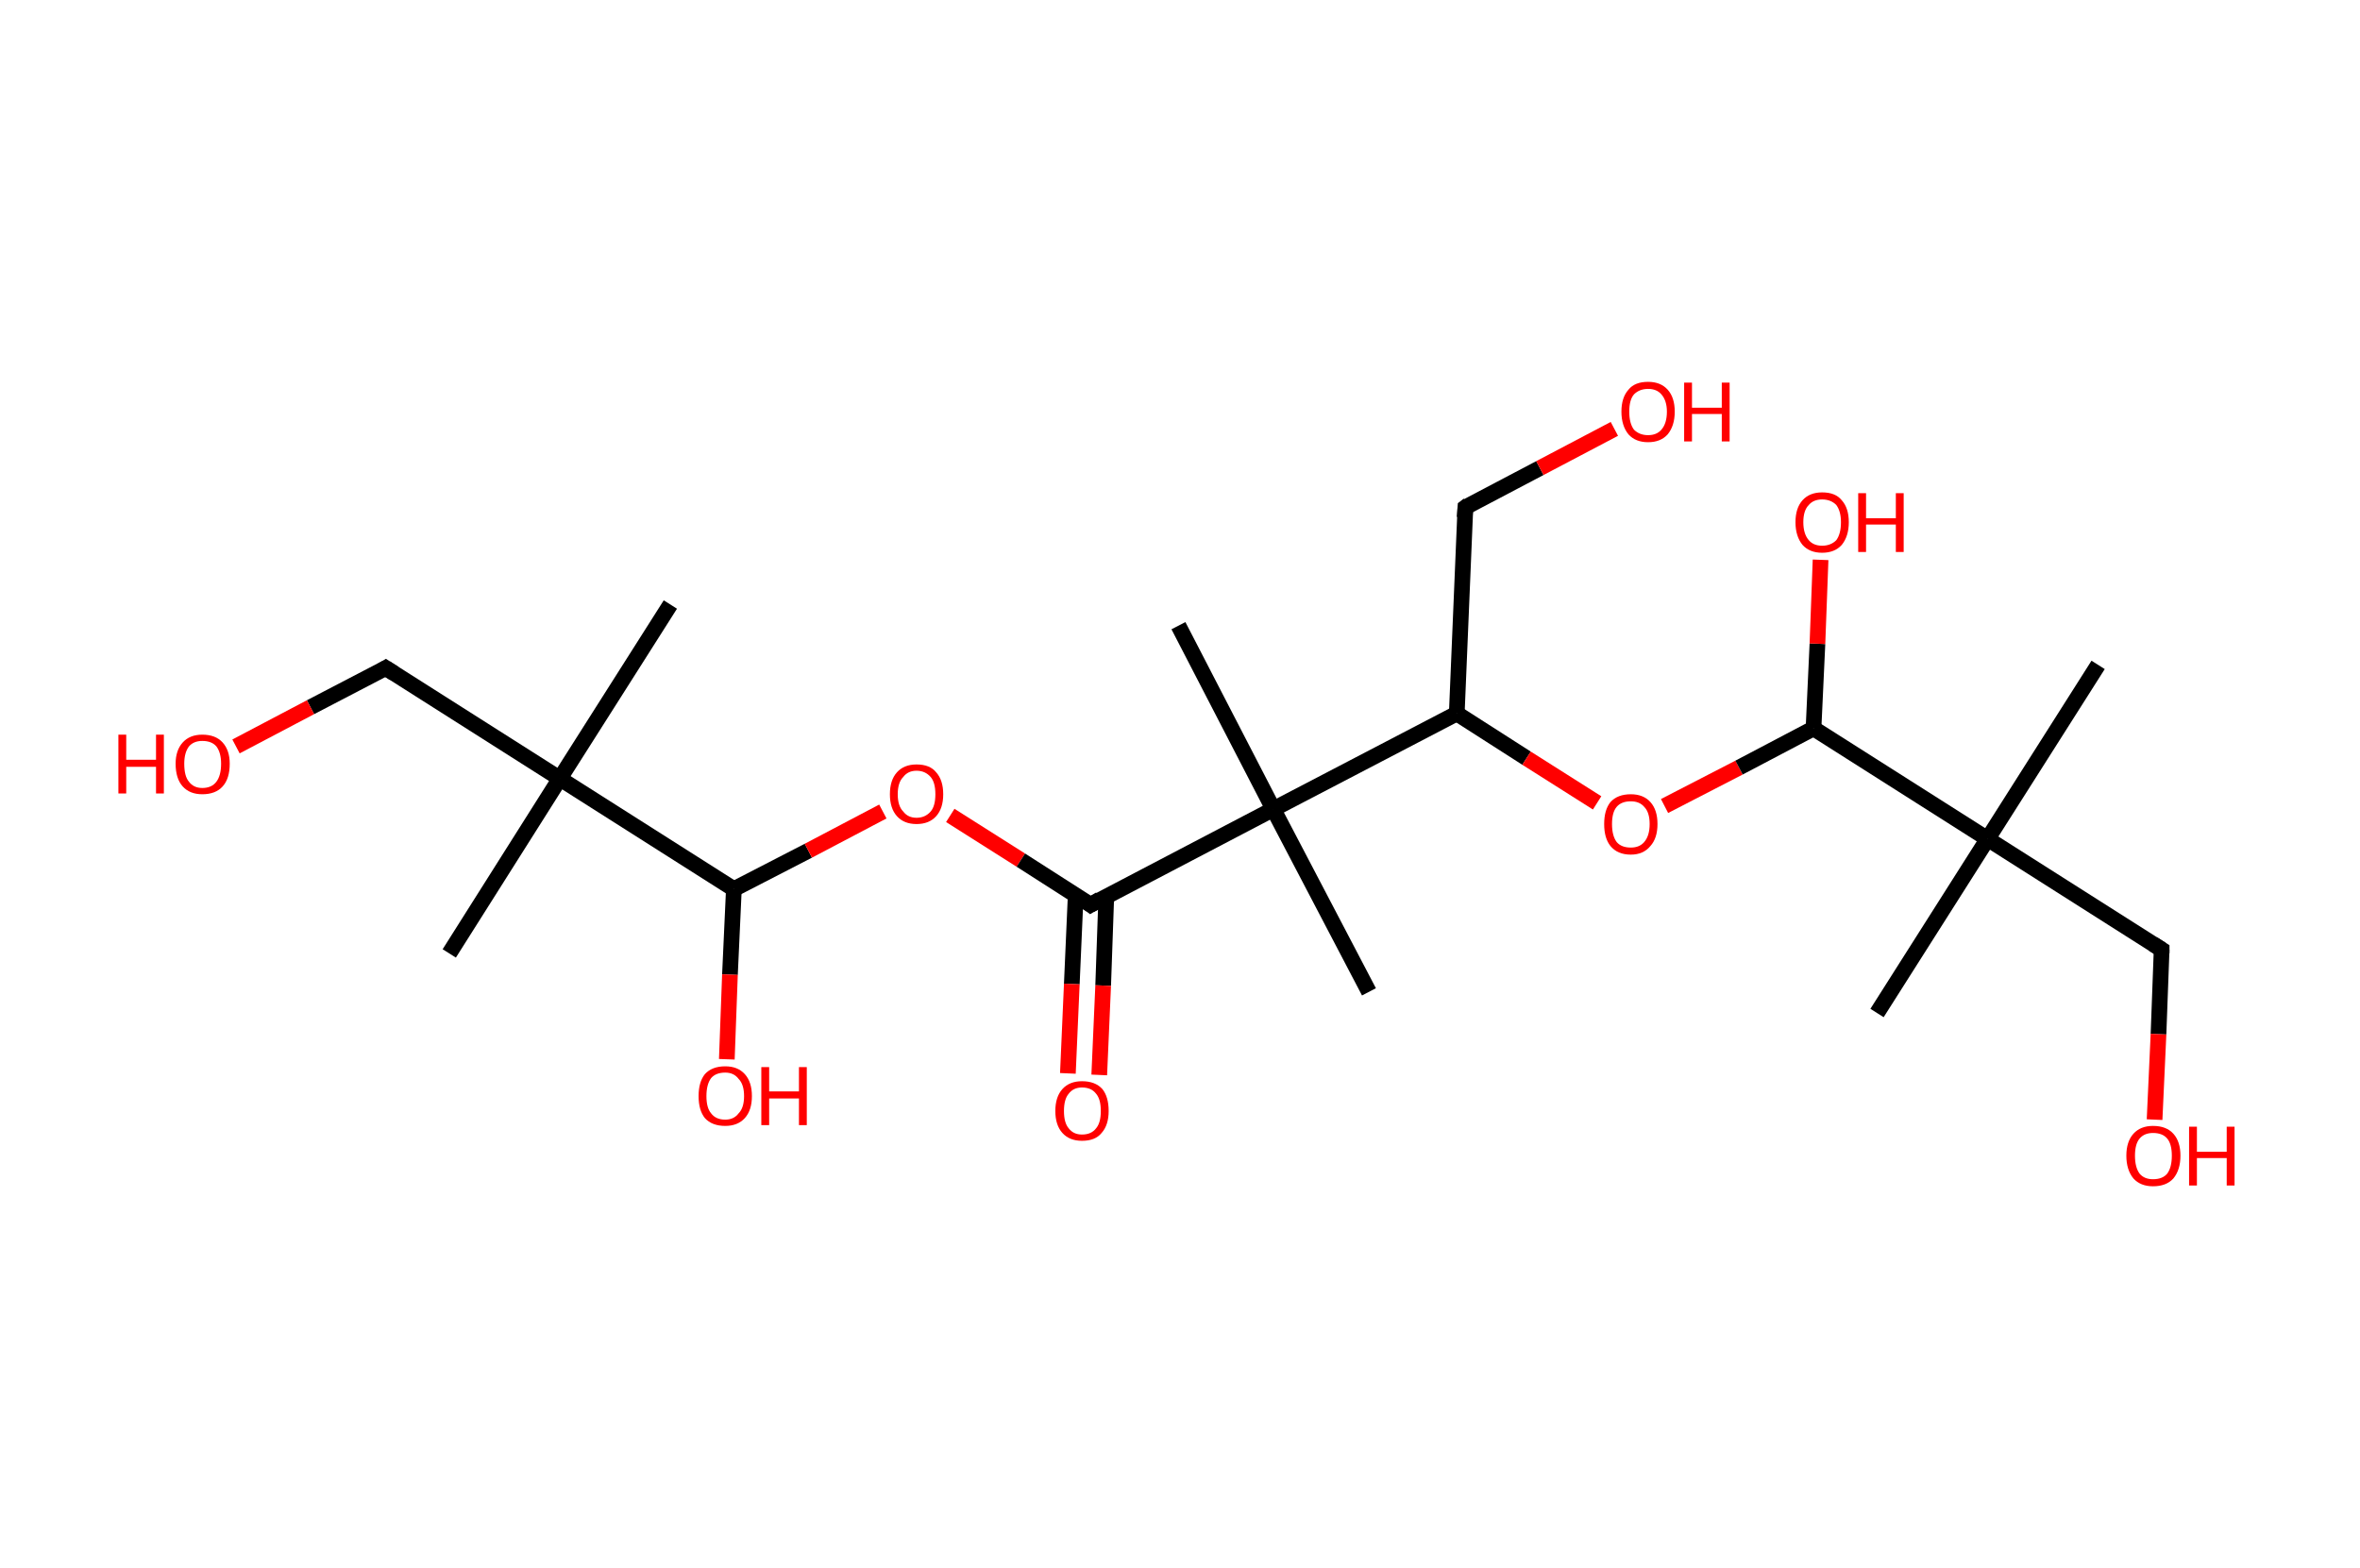 <?xml version='1.0' encoding='ASCII' standalone='yes'?>
<svg xmlns="http://www.w3.org/2000/svg" xmlns:rdkit="http://www.rdkit.org/xml" xmlns:xlink="http://www.w3.org/1999/xlink" version="1.1" baseProfile="full" xml:space="preserve" width="301px" height="200px" viewBox="0 0 301 200">
<!-- END OF HEADER -->
<rect style="opacity:1.0;fill:#FFFFFF;stroke:none" width="301.0" height="200.0" x="0.0" y="0.0"> </rect>
<path class="bond-0 atom-0 atom-1" d="M 85.5,77.1 L 71.4,99.3" style="fill:none;fill-rule:evenodd;stroke:#000000;stroke-width:2.0px;stroke-linecap:butt;stroke-linejoin:miter;stroke-opacity:1"/>
<path class="bond-1 atom-1 atom-2" d="M 71.4,99.3 L 57.3,121.6" style="fill:none;fill-rule:evenodd;stroke:#000000;stroke-width:2.0px;stroke-linecap:butt;stroke-linejoin:miter;stroke-opacity:1"/>
<path class="bond-2 atom-1 atom-3" d="M 71.4,99.3 L 49.2,85.2" style="fill:none;fill-rule:evenodd;stroke:#000000;stroke-width:2.0px;stroke-linecap:butt;stroke-linejoin:miter;stroke-opacity:1"/>
<path class="bond-3 atom-3 atom-4" d="M 49.2,85.2 L 39.6,90.2" style="fill:none;fill-rule:evenodd;stroke:#000000;stroke-width:2.0px;stroke-linecap:butt;stroke-linejoin:miter;stroke-opacity:1"/>
<path class="bond-3 atom-3 atom-4" d="M 39.6,90.2 L 30.1,95.2" style="fill:none;fill-rule:evenodd;stroke:#FF0000;stroke-width:2.0px;stroke-linecap:butt;stroke-linejoin:miter;stroke-opacity:1"/>
<path class="bond-4 atom-1 atom-5" d="M 71.4,99.3 L 93.6,113.4" style="fill:none;fill-rule:evenodd;stroke:#000000;stroke-width:2.0px;stroke-linecap:butt;stroke-linejoin:miter;stroke-opacity:1"/>
<path class="bond-5 atom-5 atom-6" d="M 93.6,113.4 L 93.1,124.3" style="fill:none;fill-rule:evenodd;stroke:#000000;stroke-width:2.0px;stroke-linecap:butt;stroke-linejoin:miter;stroke-opacity:1"/>
<path class="bond-5 atom-5 atom-6" d="M 93.1,124.3 L 92.7,135.1" style="fill:none;fill-rule:evenodd;stroke:#FF0000;stroke-width:2.0px;stroke-linecap:butt;stroke-linejoin:miter;stroke-opacity:1"/>
<path class="bond-6 atom-5 atom-7" d="M 93.6,113.4 L 103.1,108.5" style="fill:none;fill-rule:evenodd;stroke:#000000;stroke-width:2.0px;stroke-linecap:butt;stroke-linejoin:miter;stroke-opacity:1"/>
<path class="bond-6 atom-5 atom-7" d="M 103.1,108.5 L 112.6,103.5" style="fill:none;fill-rule:evenodd;stroke:#FF0000;stroke-width:2.0px;stroke-linecap:butt;stroke-linejoin:miter;stroke-opacity:1"/>
<path class="bond-7 atom-7 atom-8" d="M 121.2,104.0 L 130.2,109.7" style="fill:none;fill-rule:evenodd;stroke:#FF0000;stroke-width:2.0px;stroke-linecap:butt;stroke-linejoin:miter;stroke-opacity:1"/>
<path class="bond-7 atom-7 atom-8" d="M 130.2,109.7 L 139.1,115.4" style="fill:none;fill-rule:evenodd;stroke:#000000;stroke-width:2.0px;stroke-linecap:butt;stroke-linejoin:miter;stroke-opacity:1"/>
<path class="bond-8 atom-8 atom-9" d="M 137.2,114.1 L 136.7,125.5" style="fill:none;fill-rule:evenodd;stroke:#000000;stroke-width:2.0px;stroke-linecap:butt;stroke-linejoin:miter;stroke-opacity:1"/>
<path class="bond-8 atom-8 atom-9" d="M 136.7,125.5 L 136.2,136.9" style="fill:none;fill-rule:evenodd;stroke:#FF0000;stroke-width:2.0px;stroke-linecap:butt;stroke-linejoin:miter;stroke-opacity:1"/>
<path class="bond-8 atom-8 atom-9" d="M 141.1,114.3 L 140.7,125.7" style="fill:none;fill-rule:evenodd;stroke:#000000;stroke-width:2.0px;stroke-linecap:butt;stroke-linejoin:miter;stroke-opacity:1"/>
<path class="bond-8 atom-8 atom-9" d="M 140.7,125.7 L 140.2,137.1" style="fill:none;fill-rule:evenodd;stroke:#FF0000;stroke-width:2.0px;stroke-linecap:butt;stroke-linejoin:miter;stroke-opacity:1"/>
<path class="bond-9 atom-8 atom-10" d="M 139.1,115.4 L 162.4,103.2" style="fill:none;fill-rule:evenodd;stroke:#000000;stroke-width:2.0px;stroke-linecap:butt;stroke-linejoin:miter;stroke-opacity:1"/>
<path class="bond-10 atom-10 atom-11" d="M 162.4,103.2 L 174.6,126.5" style="fill:none;fill-rule:evenodd;stroke:#000000;stroke-width:2.0px;stroke-linecap:butt;stroke-linejoin:miter;stroke-opacity:1"/>
<path class="bond-11 atom-10 atom-12" d="M 162.4,103.2 L 150.3,79.8" style="fill:none;fill-rule:evenodd;stroke:#000000;stroke-width:2.0px;stroke-linecap:butt;stroke-linejoin:miter;stroke-opacity:1"/>
<path class="bond-12 atom-10 atom-13" d="M 162.4,103.2 L 185.8,91.0" style="fill:none;fill-rule:evenodd;stroke:#000000;stroke-width:2.0px;stroke-linecap:butt;stroke-linejoin:miter;stroke-opacity:1"/>
<path class="bond-13 atom-13 atom-14" d="M 185.8,91.0 L 186.9,64.7" style="fill:none;fill-rule:evenodd;stroke:#000000;stroke-width:2.0px;stroke-linecap:butt;stroke-linejoin:miter;stroke-opacity:1"/>
<path class="bond-14 atom-14 atom-15" d="M 186.9,64.7 L 196.4,59.7" style="fill:none;fill-rule:evenodd;stroke:#000000;stroke-width:2.0px;stroke-linecap:butt;stroke-linejoin:miter;stroke-opacity:1"/>
<path class="bond-14 atom-14 atom-15" d="M 196.4,59.7 L 205.9,54.7" style="fill:none;fill-rule:evenodd;stroke:#FF0000;stroke-width:2.0px;stroke-linecap:butt;stroke-linejoin:miter;stroke-opacity:1"/>
<path class="bond-15 atom-13 atom-16" d="M 185.8,91.0 L 194.7,96.7" style="fill:none;fill-rule:evenodd;stroke:#000000;stroke-width:2.0px;stroke-linecap:butt;stroke-linejoin:miter;stroke-opacity:1"/>
<path class="bond-15 atom-13 atom-16" d="M 194.7,96.7 L 203.7,102.4" style="fill:none;fill-rule:evenodd;stroke:#FF0000;stroke-width:2.0px;stroke-linecap:butt;stroke-linejoin:miter;stroke-opacity:1"/>
<path class="bond-16 atom-16 atom-17" d="M 212.3,102.8 L 221.8,97.9" style="fill:none;fill-rule:evenodd;stroke:#FF0000;stroke-width:2.0px;stroke-linecap:butt;stroke-linejoin:miter;stroke-opacity:1"/>
<path class="bond-16 atom-16 atom-17" d="M 221.8,97.9 L 231.3,92.9" style="fill:none;fill-rule:evenodd;stroke:#000000;stroke-width:2.0px;stroke-linecap:butt;stroke-linejoin:miter;stroke-opacity:1"/>
<path class="bond-17 atom-17 atom-18" d="M 231.3,92.9 L 231.8,82.1" style="fill:none;fill-rule:evenodd;stroke:#000000;stroke-width:2.0px;stroke-linecap:butt;stroke-linejoin:miter;stroke-opacity:1"/>
<path class="bond-17 atom-17 atom-18" d="M 231.8,82.1 L 232.2,71.4" style="fill:none;fill-rule:evenodd;stroke:#FF0000;stroke-width:2.0px;stroke-linecap:butt;stroke-linejoin:miter;stroke-opacity:1"/>
<path class="bond-18 atom-17 atom-19" d="M 231.3,92.9 L 253.5,107.0" style="fill:none;fill-rule:evenodd;stroke:#000000;stroke-width:2.0px;stroke-linecap:butt;stroke-linejoin:miter;stroke-opacity:1"/>
<path class="bond-19 atom-19 atom-20" d="M 253.5,107.0 L 267.6,84.8" style="fill:none;fill-rule:evenodd;stroke:#000000;stroke-width:2.0px;stroke-linecap:butt;stroke-linejoin:miter;stroke-opacity:1"/>
<path class="bond-20 atom-19 atom-21" d="M 253.5,107.0 L 239.4,129.2" style="fill:none;fill-rule:evenodd;stroke:#000000;stroke-width:2.0px;stroke-linecap:butt;stroke-linejoin:miter;stroke-opacity:1"/>
<path class="bond-21 atom-19 atom-22" d="M 253.5,107.0 L 275.7,121.1" style="fill:none;fill-rule:evenodd;stroke:#000000;stroke-width:2.0px;stroke-linecap:butt;stroke-linejoin:miter;stroke-opacity:1"/>
<path class="bond-22 atom-22 atom-23" d="M 275.7,121.1 L 275.3,131.9" style="fill:none;fill-rule:evenodd;stroke:#000000;stroke-width:2.0px;stroke-linecap:butt;stroke-linejoin:miter;stroke-opacity:1"/>
<path class="bond-22 atom-22 atom-23" d="M 275.3,131.9 L 274.8,142.8" style="fill:none;fill-rule:evenodd;stroke:#FF0000;stroke-width:2.0px;stroke-linecap:butt;stroke-linejoin:miter;stroke-opacity:1"/>
<path d="M 50.3,85.9 L 49.2,85.2 L 48.7,85.5" style="fill:none;stroke:#000000;stroke-width:2.0px;stroke-linecap:butt;stroke-linejoin:miter;stroke-opacity:1;"/>
<path d="M 138.7,115.1 L 139.1,115.4 L 140.3,114.7" style="fill:none;stroke:#000000;stroke-width:2.0px;stroke-linecap:butt;stroke-linejoin:miter;stroke-opacity:1;"/>
<path d="M 186.8,66.0 L 186.9,64.7 L 187.3,64.4" style="fill:none;stroke:#000000;stroke-width:2.0px;stroke-linecap:butt;stroke-linejoin:miter;stroke-opacity:1;"/>
<path d="M 274.6,120.4 L 275.7,121.1 L 275.7,121.6" style="fill:none;stroke:#000000;stroke-width:2.0px;stroke-linecap:butt;stroke-linejoin:miter;stroke-opacity:1;"/>
<path class="atom-4" d="M 15.1 93.7 L 16.1 93.7 L 16.1 96.9 L 19.9 96.9 L 19.9 93.7 L 20.9 93.7 L 20.9 101.2 L 19.9 101.2 L 19.9 97.8 L 16.1 97.8 L 16.1 101.2 L 15.1 101.2 L 15.1 93.7 " fill="#FF0000"/>
<path class="atom-4" d="M 22.4 97.4 Q 22.4 95.7, 23.3 94.7 Q 24.2 93.7, 25.8 93.7 Q 27.5 93.7, 28.4 94.7 Q 29.3 95.7, 29.3 97.4 Q 29.3 99.3, 28.4 100.3 Q 27.5 101.3, 25.8 101.3 Q 24.2 101.3, 23.3 100.3 Q 22.4 99.3, 22.4 97.4 M 25.8 100.5 Q 27.0 100.5, 27.6 99.7 Q 28.2 98.9, 28.2 97.4 Q 28.2 96.0, 27.6 95.2 Q 27.0 94.5, 25.8 94.5 Q 24.7 94.5, 24.1 95.2 Q 23.5 96.0, 23.5 97.4 Q 23.5 99.0, 24.1 99.7 Q 24.7 100.5, 25.8 100.5 " fill="#FF0000"/>
<path class="atom-6" d="M 89.1 139.8 Q 89.1 138.0, 89.9 137.0 Q 90.8 136.0, 92.5 136.0 Q 94.1 136.0, 95.0 137.0 Q 95.9 138.0, 95.9 139.8 Q 95.9 141.6, 95.0 142.6 Q 94.1 143.6, 92.5 143.6 Q 90.8 143.6, 89.9 142.6 Q 89.1 141.6, 89.1 139.8 M 92.5 142.8 Q 93.6 142.8, 94.2 142.0 Q 94.9 141.3, 94.9 139.8 Q 94.9 138.3, 94.2 137.6 Q 93.6 136.8, 92.5 136.8 Q 91.3 136.8, 90.7 137.5 Q 90.1 138.3, 90.1 139.8 Q 90.1 141.3, 90.7 142.0 Q 91.3 142.8, 92.5 142.8 " fill="#FF0000"/>
<path class="atom-6" d="M 97.1 136.1 L 98.1 136.1 L 98.1 139.2 L 101.9 139.2 L 101.9 136.1 L 102.9 136.1 L 102.9 143.5 L 101.9 143.5 L 101.9 140.1 L 98.1 140.1 L 98.1 143.5 L 97.1 143.5 L 97.1 136.1 " fill="#FF0000"/>
<path class="atom-7" d="M 113.5 101.3 Q 113.5 99.5, 114.4 98.5 Q 115.3 97.5, 116.9 97.5 Q 118.6 97.5, 119.4 98.5 Q 120.3 99.5, 120.3 101.3 Q 120.3 103.1, 119.4 104.1 Q 118.5 105.1, 116.9 105.1 Q 115.3 105.1, 114.4 104.1 Q 113.5 103.1, 113.5 101.3 M 116.9 104.3 Q 118.0 104.3, 118.7 103.5 Q 119.3 102.8, 119.3 101.3 Q 119.3 99.8, 118.7 99.1 Q 118.0 98.3, 116.9 98.3 Q 115.8 98.3, 115.2 99.1 Q 114.5 99.8, 114.5 101.3 Q 114.5 102.8, 115.2 103.5 Q 115.8 104.3, 116.9 104.3 " fill="#FF0000"/>
<path class="atom-9" d="M 134.6 141.7 Q 134.6 139.9, 135.5 138.9 Q 136.4 137.9, 138.0 137.9 Q 139.7 137.9, 140.6 138.9 Q 141.4 139.9, 141.4 141.7 Q 141.4 143.5, 140.5 144.5 Q 139.7 145.5, 138.0 145.5 Q 136.4 145.5, 135.5 144.5 Q 134.6 143.5, 134.6 141.7 M 138.0 144.7 Q 139.2 144.7, 139.8 143.9 Q 140.4 143.2, 140.4 141.7 Q 140.4 140.2, 139.8 139.5 Q 139.2 138.7, 138.0 138.7 Q 136.9 138.7, 136.3 139.5 Q 135.7 140.2, 135.7 141.7 Q 135.7 143.2, 136.3 143.9 Q 136.9 144.7, 138.0 144.7 " fill="#FF0000"/>
<path class="atom-15" d="M 206.8 52.5 Q 206.8 50.7, 207.7 49.7 Q 208.5 48.7, 210.2 48.7 Q 211.8 48.7, 212.7 49.7 Q 213.6 50.7, 213.6 52.5 Q 213.6 54.3, 212.7 55.4 Q 211.8 56.4, 210.2 56.4 Q 208.6 56.4, 207.7 55.4 Q 206.8 54.3, 206.8 52.5 M 210.2 55.5 Q 211.3 55.5, 211.9 54.8 Q 212.6 54.0, 212.6 52.5 Q 212.6 51.1, 211.9 50.3 Q 211.3 49.6, 210.2 49.6 Q 209.1 49.6, 208.4 50.3 Q 207.8 51.0, 207.8 52.5 Q 207.8 54.0, 208.4 54.8 Q 209.1 55.5, 210.2 55.5 " fill="#FF0000"/>
<path class="atom-15" d="M 214.8 48.8 L 215.8 48.8 L 215.8 52.0 L 219.6 52.0 L 219.6 48.8 L 220.6 48.8 L 220.6 56.3 L 219.6 56.3 L 219.6 52.8 L 215.8 52.8 L 215.8 56.3 L 214.8 56.3 L 214.8 48.8 " fill="#FF0000"/>
<path class="atom-16" d="M 204.6 105.1 Q 204.6 103.3, 205.4 102.3 Q 206.3 101.3, 208.0 101.3 Q 209.6 101.3, 210.5 102.3 Q 211.4 103.3, 211.4 105.1 Q 211.4 106.9, 210.5 107.9 Q 209.6 109.0, 208.0 109.0 Q 206.3 109.0, 205.4 107.9 Q 204.6 106.9, 204.6 105.1 M 208.0 108.1 Q 209.1 108.1, 209.7 107.4 Q 210.4 106.6, 210.4 105.1 Q 210.4 103.6, 209.7 102.9 Q 209.1 102.2, 208.0 102.2 Q 206.8 102.2, 206.2 102.9 Q 205.6 103.6, 205.6 105.1 Q 205.6 106.6, 206.2 107.4 Q 206.8 108.1, 208.0 108.1 " fill="#FF0000"/>
<path class="atom-18" d="M 229.0 66.6 Q 229.0 64.8, 229.9 63.8 Q 230.8 62.8, 232.4 62.8 Q 234.1 62.8, 234.9 63.8 Q 235.8 64.8, 235.8 66.6 Q 235.8 68.4, 234.9 69.5 Q 234.0 70.5, 232.4 70.5 Q 230.8 70.5, 229.9 69.5 Q 229.0 68.4, 229.0 66.6 M 232.4 69.6 Q 233.5 69.6, 234.2 68.9 Q 234.8 68.1, 234.8 66.6 Q 234.8 65.2, 234.2 64.4 Q 233.5 63.7, 232.4 63.7 Q 231.3 63.7, 230.7 64.4 Q 230.0 65.1, 230.0 66.6 Q 230.0 68.1, 230.7 68.9 Q 231.3 69.6, 232.4 69.6 " fill="#FF0000"/>
<path class="atom-18" d="M 237.0 62.9 L 238.0 62.9 L 238.0 66.1 L 241.8 66.1 L 241.8 62.9 L 242.8 62.9 L 242.8 70.4 L 241.8 70.4 L 241.8 66.9 L 238.0 66.9 L 238.0 70.4 L 237.0 70.4 L 237.0 62.9 " fill="#FF0000"/>
<path class="atom-23" d="M 271.2 147.4 Q 271.2 145.6, 272.1 144.6 Q 273.0 143.6, 274.6 143.6 Q 276.3 143.6, 277.2 144.6 Q 278.1 145.6, 278.1 147.4 Q 278.1 149.2, 277.2 150.3 Q 276.3 151.3, 274.6 151.3 Q 273.0 151.3, 272.1 150.3 Q 271.2 149.2, 271.2 147.4 M 274.6 150.4 Q 275.8 150.4, 276.4 149.7 Q 277.0 148.9, 277.0 147.4 Q 277.0 145.9, 276.4 145.2 Q 275.8 144.5, 274.6 144.5 Q 273.5 144.5, 272.9 145.2 Q 272.3 145.9, 272.3 147.4 Q 272.3 148.9, 272.9 149.7 Q 273.5 150.4, 274.6 150.4 " fill="#FF0000"/>
<path class="atom-23" d="M 279.2 143.7 L 280.2 143.7 L 280.2 146.9 L 284.0 146.9 L 284.0 143.7 L 285.0 143.7 L 285.0 151.2 L 284.0 151.2 L 284.0 147.7 L 280.2 147.7 L 280.2 151.2 L 279.2 151.2 L 279.2 143.7 " fill="#FF0000"/>
</svg>
